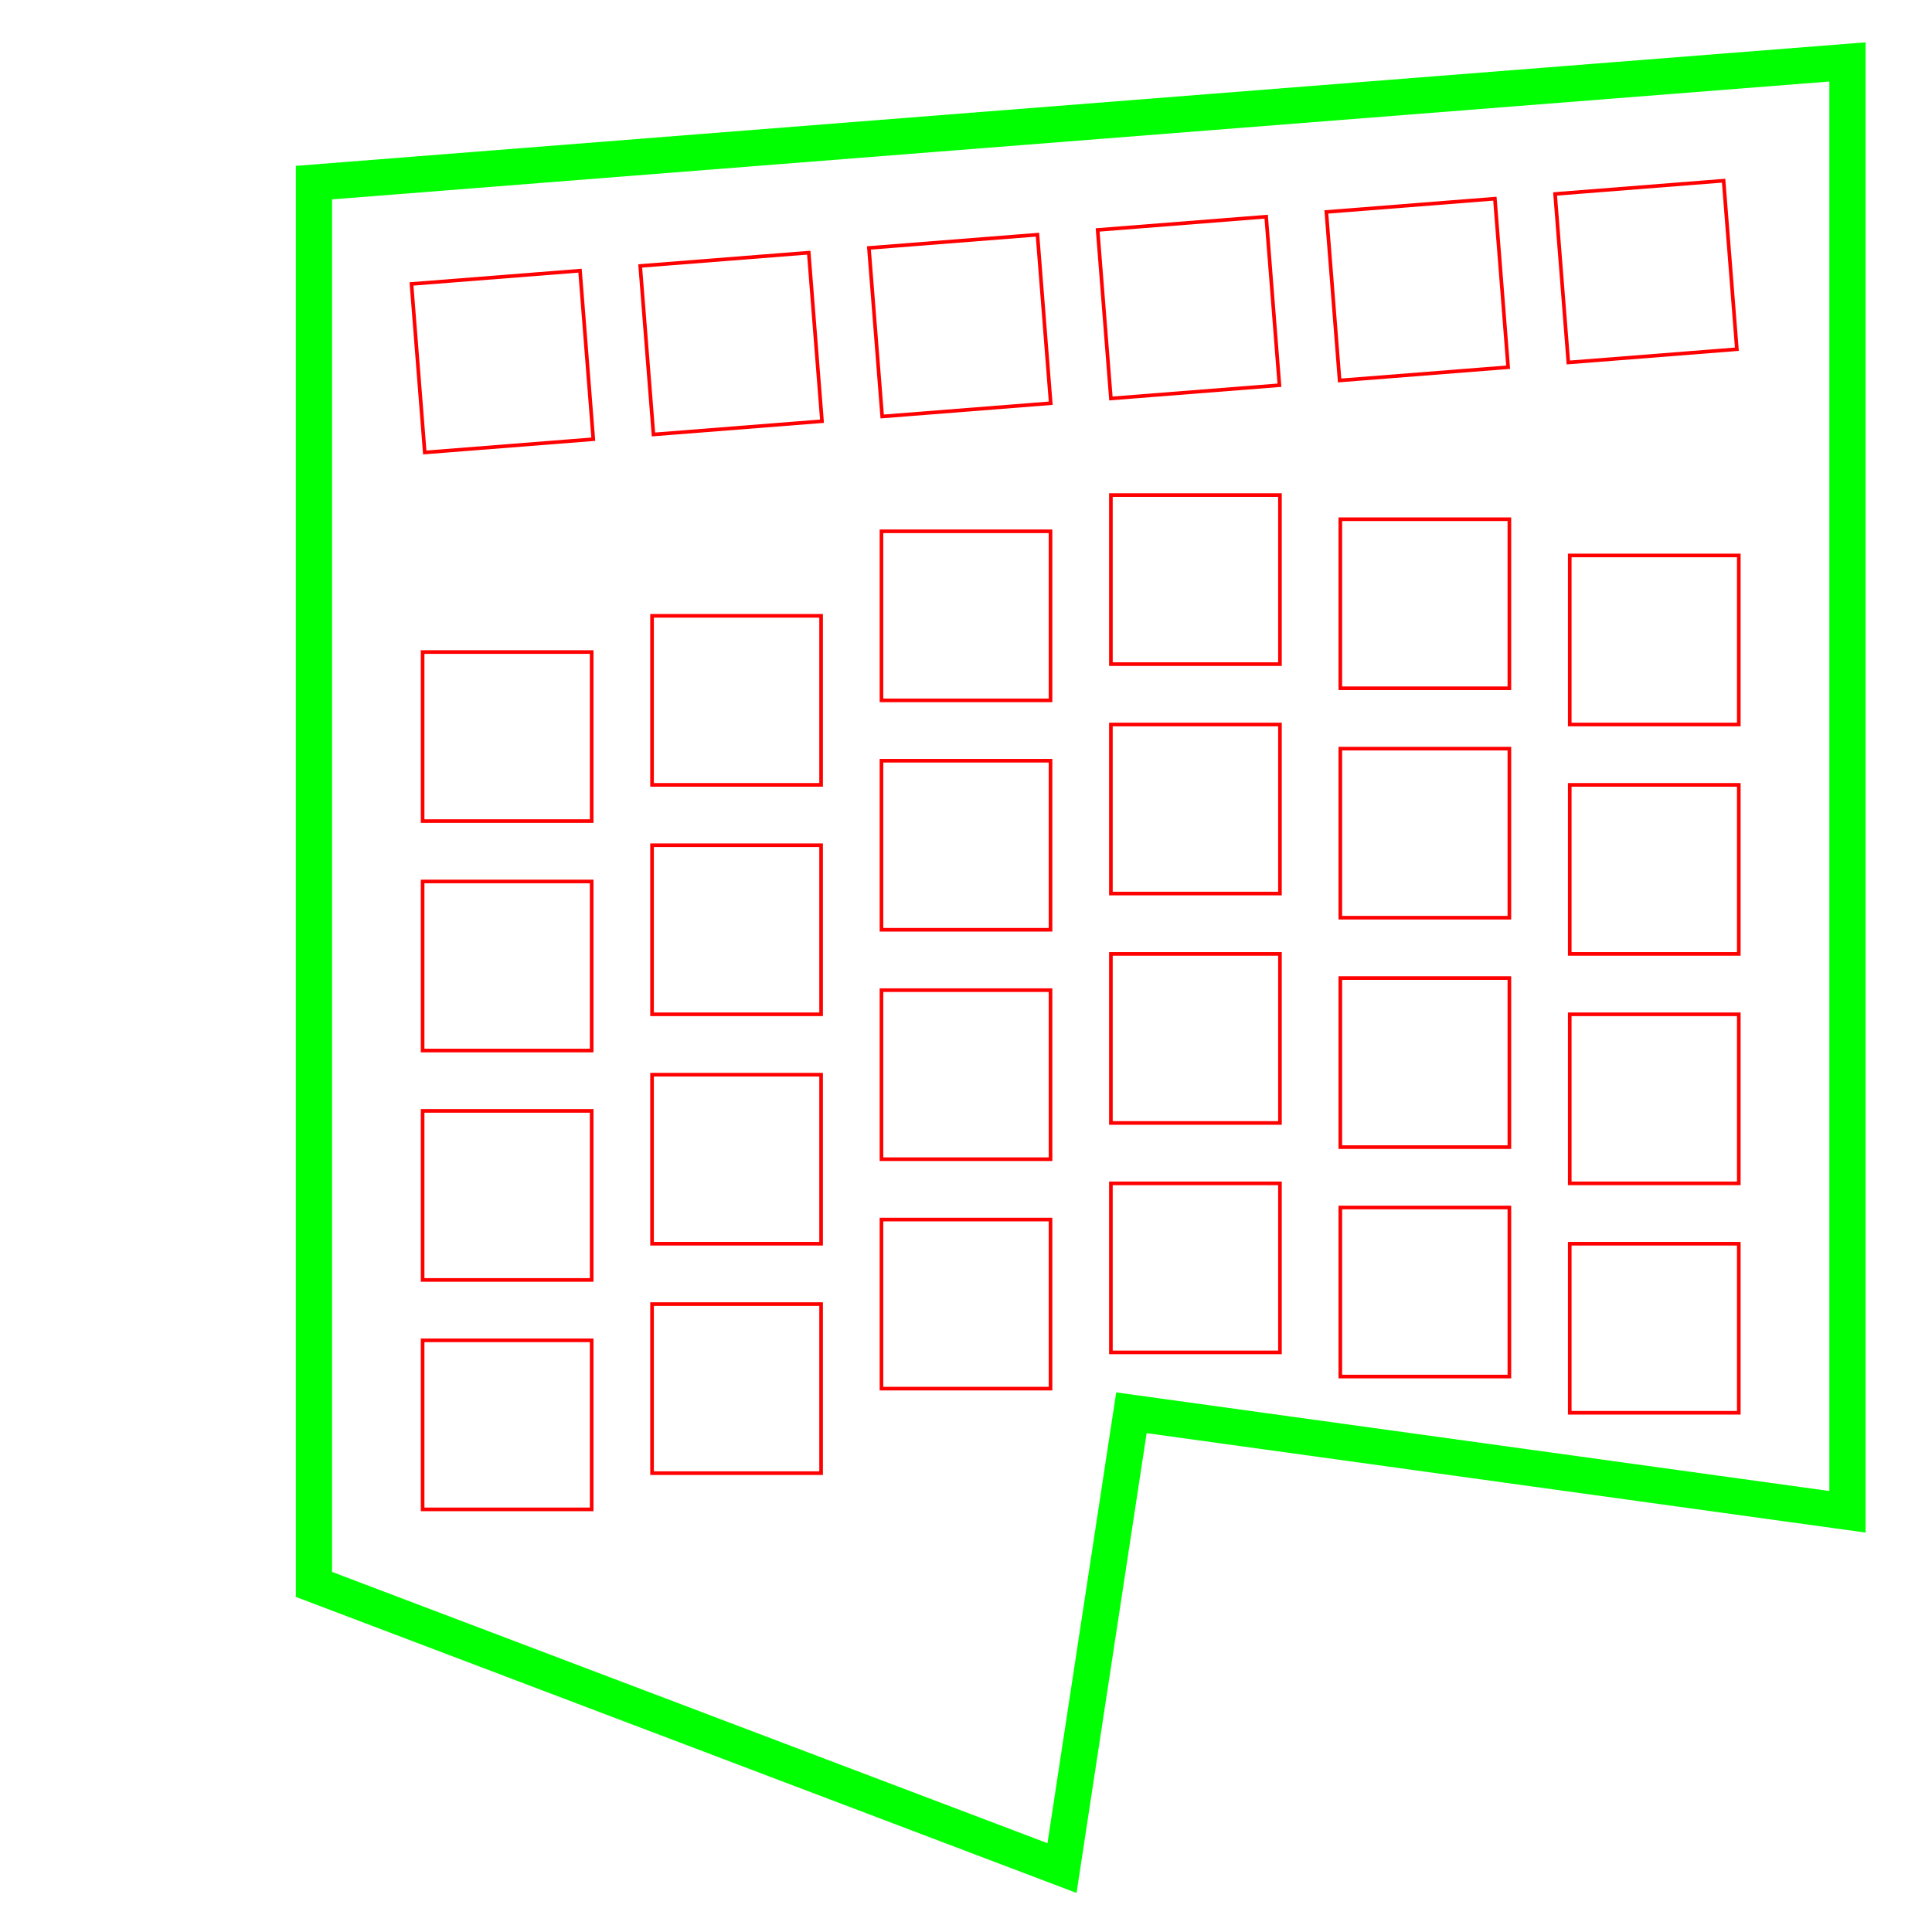 <?xml version="1.0" encoding="UTF-8"?>
<svg xmlns="http://www.w3.org/2000/svg" xmlns:sodipodi="http://sodipodi.sourceforge.net/DTD/sodipodi-0.dtd" xmlns:inkscape="http://www.inkscape.org/namespaces/inkscape" version="1.1" width="160mm" height="160mm" viewBox="0 0 160 160">
	<sodipodi:namedview inkscape:document-units="mm">
		<inkscape:grid empspacing="10" type="xygrid" units="mm" spacingx="1" spacingy="1"/>
	</sodipodi:namedview>
	<path d="m35.176 37.472 13.957-1.098-1.098-13.957-13.957 1.098z" style="fill:none;stroke-width:.3;stroke:#f00"/>
	<path d="m54.117 35.981 13.957-1.098-1.098-13.957-13.957 1.098z" style="fill:none;stroke-width:.3;stroke:#f00"/>
	<path d="m73.059 34.491 13.957-1.098-1.098-13.957-13.957 1.098z" style="fill:none;stroke-width:.3;stroke:#f00"/>
	<path d="m92 33 13.957-1.098-1.098-13.957-13.957 1.098z" style="fill:none;stroke-width:.3;stroke:#f00"/>
	<path d="m110.941 31.509 13.957-1.098-1.098-13.957-13.957 1.098z" style="fill:none;stroke-width:.3;stroke:#f00"/>
	<path d="m129.883 30.019 13.957-1.098-1.098-13.957-13.957 1.098z" style="fill:none;stroke-width:.3;stroke:#f00"/>
	<path d="m35 68h14v-14h-14z" style="fill:none;stroke-width:.3;stroke:#f00"/>
	<path d="m54 65h14v-14h-14z" style="fill:none;stroke-width:.3;stroke:#f00"/>
	<path d="m73 58h14v-14h-14z" style="fill:none;stroke-width:.3;stroke:#f00"/>
	<path d="m92 55h14v-14h-14z" style="fill:none;stroke-width:.3;stroke:#f00"/>
	<path d="m111 57h14v-14h-14z" style="fill:none;stroke-width:.3;stroke:#f00"/>
	<path d="m130 60h14v-14h-14z" style="fill:none;stroke-width:.3;stroke:#f00"/>
	<path d="m35 87h14v-14h-14z" style="fill:none;stroke-width:.3;stroke:#f00"/>
	<path d="m54 84h14v-14h-14z" style="fill:none;stroke-width:.3;stroke:#f00"/>
	<path d="m73 77h14v-14h-14z" style="fill:none;stroke-width:.3;stroke:#f00"/>
	<path d="m92 74h14v-14h-14z" style="fill:none;stroke-width:.3;stroke:#f00"/>
	<path d="m111 76h14v-14h-14z" style="fill:none;stroke-width:.3;stroke:#f00"/>
	<path d="m130 79h14v-14h-14z" style="fill:none;stroke-width:.3;stroke:#f00"/>
	<path d="m35 106h14v-14h-14z" style="fill:none;stroke-width:.3;stroke:#f00"/>
	<path d="m54 103h14v-14h-14z" style="fill:none;stroke-width:.3;stroke:#f00"/>
	<path d="m73 96h14v-14h-14z" style="fill:none;stroke-width:.3;stroke:#f00"/>
	<path d="m92 93h14v-14h-14z" style="fill:none;stroke-width:.3;stroke:#f00"/>
	<path d="m111 95h14v-14h-14z" style="fill:none;stroke-width:.3;stroke:#f00"/>
	<path d="m130 98h14v-14h-14z" style="fill:none;stroke-width:.3;stroke:#f00"/>
	<path d="m35 125h14v-14h-14z" style="fill:none;stroke-width:.3;stroke:#f00"/>
	<path d="m54 122h14v-14h-14z" style="fill:none;stroke-width:.3;stroke:#f00"/>
	<path d="m73 115h14v-14h-14z" style="fill:none;stroke-width:.3;stroke:#f00"/>
	<path d="m92 112h14v-14h-14z" style="fill:none;stroke-width:.3;stroke:#f00"/>
	<path d="m111 114h14v-14h-14z" style="fill:none;stroke-width:.3;stroke:#f00"/>
	<path d="m130 117h14v-14h-14z" style="fill:none;stroke-width:.3;stroke:#f00"/>
	<path d="m93.7 117 59.3 8.2v-120.071l-127 9.995v116.09l61.951 23.492z" style="fill:none;stroke-width:3;stroke:#0f0"/>
</svg>
